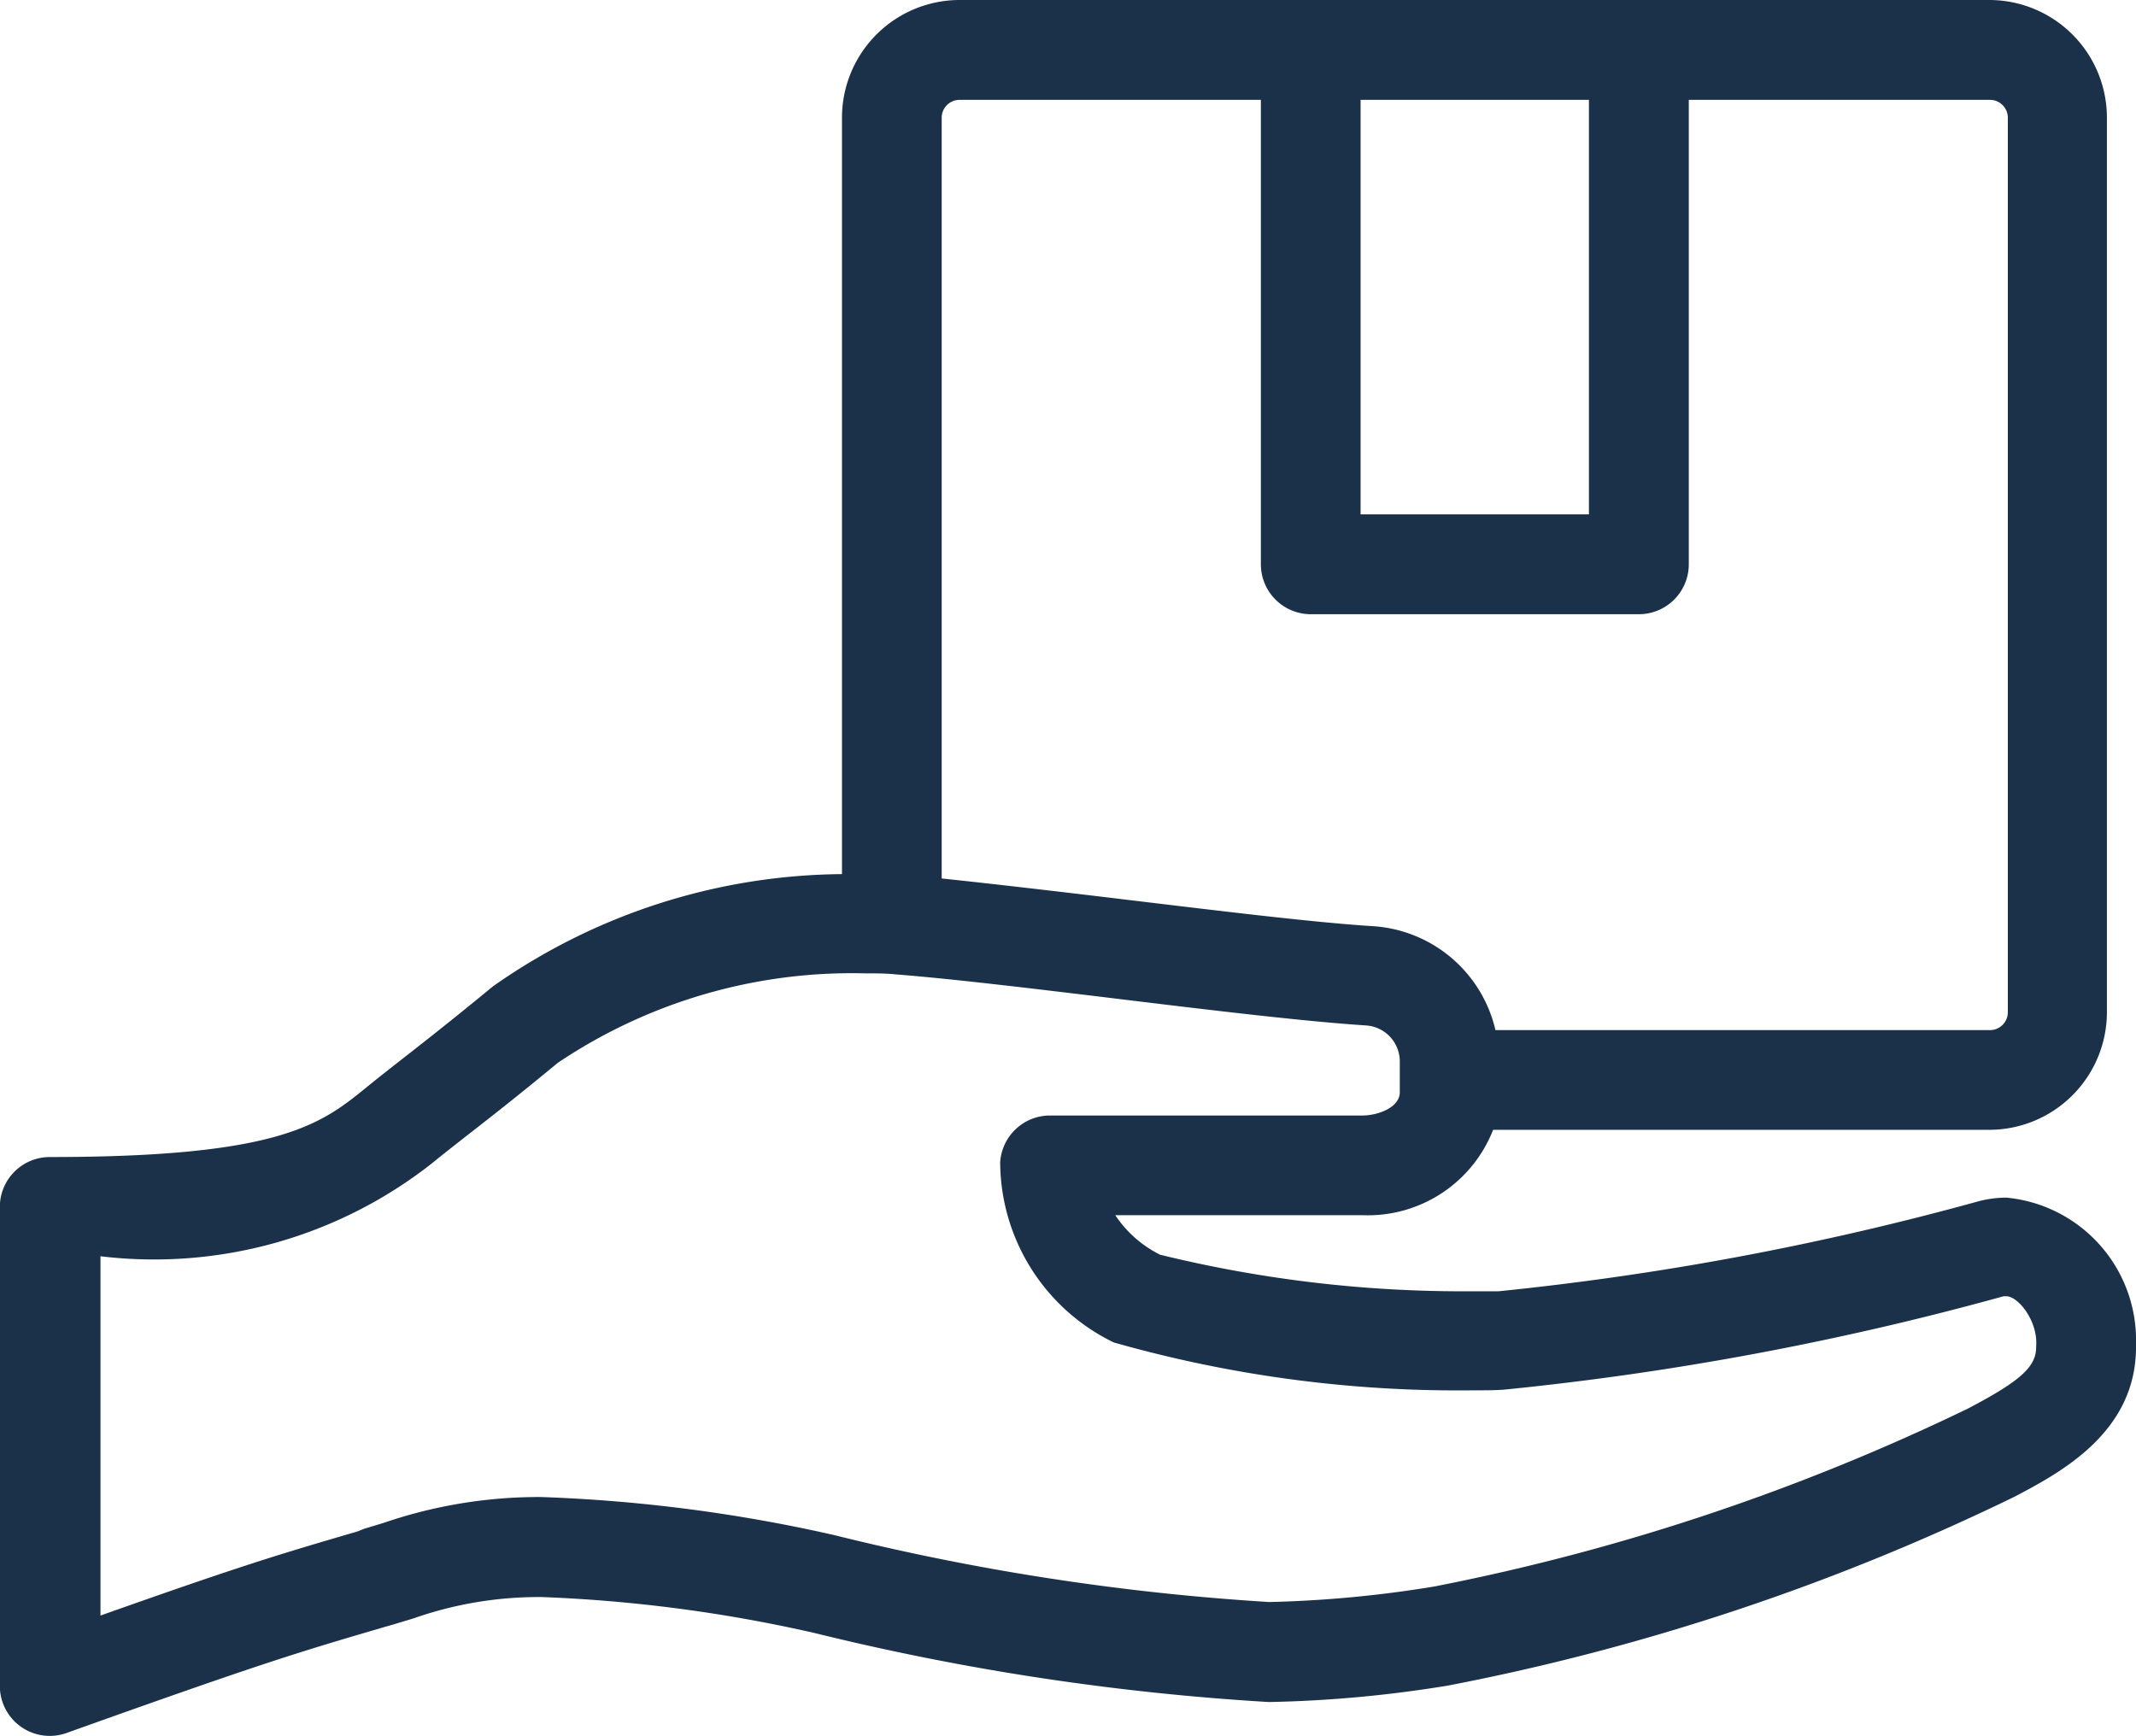 <svg xmlns="http://www.w3.org/2000/svg" width="13.732" height="11.163" viewBox="0 0 13.732 11.163">
  <path id="Path_991" data-name="Path 991" d="M12.9,7.7a.715.715,0,0,0-.174.022,18.636,18.636,0,0,1-3.09.58c-.044,0-.1,0-.167,0a8.159,8.159,0,0,1-2.01-.235.746.746,0,0,1-.288-.254H8.763A.865.865,0,0,0,9.6,7.264h3.189a.757.757,0,0,0,.757-.757V.757A.757.757,0,0,0,12.793,0H6.171a.757.757,0,0,0-.757.756V5.62a3.95,3.95,0,0,0-2.243.721c-.243.2-.418.338-.559.448-.091.071-.17.133-.244.193-.3.245-.557.457-2.047.457A.321.321,0,0,0,0,7.76v3.082a.321.321,0,0,0,.429.3c1.272-.455,1.5-.522,2.046-.682l.049-.014.133-.04a2.432,2.432,0,0,1,.827-.138,9.494,9.494,0,0,1,1.753.231,16.194,16.194,0,0,0,2.922.444h0a8.024,8.024,0,0,0,1.152-.106A14.66,14.66,0,0,0,12.95,9.624c.293-.154.783-.412.783-.962V8.641A.92.92,0,0,0,12.9,7.7M8.748.642h1.468V3.307H8.748Zm-2.577,0H8.107V3.628a.321.321,0,0,0,.321.321h2.109a.321.321,0,0,0,.321-.321V.642h1.936a.115.115,0,0,1,.115.115V6.508a.115.115,0,0,1-.115.115H9.615a.865.865,0,0,0-.8-.669c-.384-.025-.994-.1-1.585-.171-.431-.052-.843-.1-1.175-.135V.757A.115.115,0,0,1,6.171.642m6.92,8.02c0,.125-.1.217-.44.395A14.084,14.084,0,0,1,9.223,10.2a7.534,7.534,0,0,1-1.062.1,15.522,15.522,0,0,1-2.8-.431,10.06,10.06,0,0,0-1.879-.244,3.073,3.073,0,0,0-1.014.166l-.126.038L2.3,9.846c-.492.144-.731.214-1.653.541V8.077a2.89,2.89,0,0,0,2.134-.6c.068-.056.144-.115.232-.184.144-.112.323-.252.573-.459a3.389,3.389,0,0,1,1.971-.576c.073,0,.142,0,.206.007.346.027.856.088,1.4.154.6.073,1.219.148,1.621.174A.232.232,0,0,1,9,6.822c0,.022,0,.124,0,.2,0,.1-.143.15-.24.15H6.751a.321.321,0,0,0-.32.3,1.294,1.294,0,0,0,.73,1.159,8.084,8.084,0,0,0,2.308.308c.08,0,.149,0,.207-.005a19.18,19.18,0,0,0,3.206-.6l.017,0c.073,0,.193.145.193.3Z" transform="translate(-0.001 0)" fill="#1b3149"/>
</svg>
